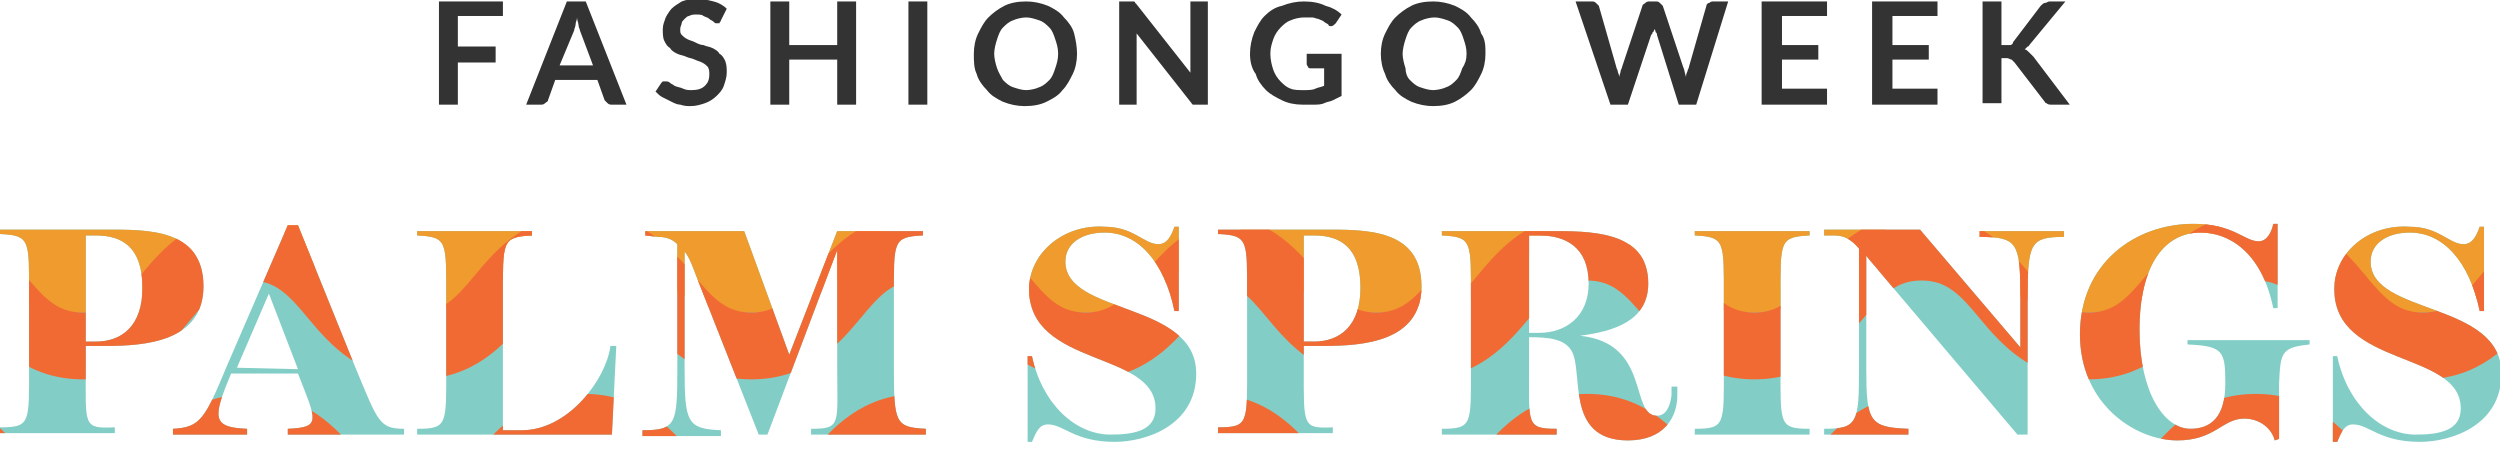 <?xml version="1.0" encoding="utf-8"?>
<!-- Generator: Adobe Illustrator 24.2.3, SVG Export Plug-In . SVG Version: 6.00 Build 0)  -->
<svg version="1.1" id="Layer_1" xmlns="http://www.w3.org/2000/svg" xmlns:xlink="http://www.w3.org/1999/xlink" x="0px" y="0px"
	 viewBox="0 0 172 31" style="enable-background:new 0 0 172 31;" xml:space="preserve">
<style type="text/css">
	.st0{clip-path:url(#SVGID_2_);}
	.st1{fill:#82CEC7;}
	.st2{fill:#EF9B2E;}
	.st3{fill:#F26A33;}
	.st4{clip-path:url(#SVGID_4_);}
	.st5{clip-path:url(#SVGID_6_);}
	.st6{clip-path:url(#SVGID_8_);}
	.st7{clip-path:url(#SVGID_10_);}
	.st8{clip-path:url(#SVGID_12_);}
	.st9{clip-path:url(#SVGID_14_);}
	.st10{clip-path:url(#SVGID_16_);}
	.st11{clip-path:url(#SVGID_18_);}
	.st12{clip-path:url(#SVGID_20_);}
	.st13{clip-path:url(#SVGID_22_);}
	.st14{fill:#333333;}
</style>
<g>
	<defs>
		<path id="SVGID_1_" d="M5.9,25.4v-1.6h1.4c2.7,0,6.7-0.3,6.7-4.1c0-4-3.9-3.9-6.7-3.9H0v0.3c2.1,0.1,2,0.4,2,4.3v4.8
			c0,3.9,0.1,4.2-2,4.2v0.4h7.9v-0.4C5.7,29.5,5.9,29.3,5.9,25.4z M5.9,16.2h0.7c1.8,0,3.2,0.8,3.2,3.6c0,2.6-1.4,3.7-3.2,3.7H5.9
			V16.2z"/>
	</defs>
	<clipPath id="SVGID_2_">
		<use xlink:href="#SVGID_1_"  style="overflow:visible;"/>
	</clipPath>
	<g class="st0">
		<path class="st1" d="M86.2,12.3h-92v92h92V12.3z"/>
		<path class="st2" d="M78.1,13.2c-1.5,1.7-2.1,2.3-3.4,2.3c-1.3,0-2-0.6-3.4-2.3c-0.2-0.3-0.5-0.6-0.8-0.9H55.8
			c-0.3,0.3-0.5,0.6-0.8,0.9c-1.5,1.7-2.1,2.3-3.4,2.3c-1.3,0-2-0.6-3.4-2.3c-0.2-0.3-0.5-0.6-0.8-0.9H32.8
			c-0.3,0.3-0.5,0.6-0.8,0.9c-1.5,1.7-2.1,2.3-3.4,2.3c-1.3,0-2-0.6-3.4-2.3c-0.2-0.3-0.5-0.6-0.8-0.9H9.8c-0.3,0.3-0.5,0.6-0.8,0.9
			c-1.5,1.7-2.1,2.3-3.4,2.3c-1.3,0-2-0.6-3.4-2.3c-0.2-0.3-0.5-0.6-0.8-0.9h-7.3v2.5c1.3,0,2,0.6,3.4,2.3c1.6,1.9,3.8,4.4,8.1,4.4
			c4.3,0,6.5-2.6,8.1-4.4c1.5-1.7,2.1-2.3,3.4-2.3c1.3,0,2,0.6,3.4,2.3c1.6,1.9,3.8,4.4,8.1,4.4s6.5-2.6,8.1-4.4
			c1.5-1.7,2.1-2.3,3.4-2.3c1.3,0,2,0.6,3.4,2.3c1.6,1.9,3.8,4.4,8.1,4.4s6.5-2.6,8.1-4.4c1.5-1.7,2.1-2.3,3.4-2.3
			c1.3,0,2,0.6,3.4,2.3c1.6,1.9,3.8,4.4,8.1,4.4c4.3,0,6.5-2.6,8.1-4.4c1.5-1.7,2.1-2.3,3.4-2.3v-2.5h-7.3
			C78.6,12.6,78.3,12.9,78.1,13.2z"/>
		<path class="st3" d="M74.7,26.1c-3.9,0-6-2.4-7.5-4.2c-1.4-1.7-2.3-2.6-4-2.6c-1.7,0-2.6,0.9-4,2.6c-1.5,1.8-3.6,4.2-7.5,4.2
			s-6-2.4-7.5-4.2c-1.4-1.7-2.3-2.6-4-2.6c-1.7,0-2.6,0.9-4,2.6c-1.5,1.8-3.6,4.2-7.5,4.2s-6-2.4-7.5-4.2c-1.4-1.7-2.3-2.6-4-2.6
			c-1.7,0-2.6,0.9-4,2.6c-1.5,1.8-3.6,4.2-7.5,4.2c-3.9,0-6-2.4-7.5-4.2c-1.4-1.7-2.3-2.6-4-2.6v-4.6c3.9,0,6,2.4,7.5,4.2
			c1.4,1.7,2.3,2.6,4,2.6s2.6-0.9,4-2.6c1.5-1.8,3.6-4.2,7.5-4.2s6,2.4,7.5,4.2c1.4,1.7,2.3,2.6,4,2.6c1.7,0,2.6-0.9,4-2.6
			c1.5-1.8,3.6-4.2,7.5-4.2s6,2.4,7.5,4.2c1.4,1.7,2.3,2.6,4,2.6c1.7,0,2.6-0.9,4-2.6c1.5-1.8,3.6-4.2,7.5-4.2s6,2.4,7.5,4.2
			c1.4,1.7,2.3,2.6,4,2.6c1.7,0,2.6-0.9,4-2.6c1.5-1.8,3.6-4.2,7.5-4.2v4.6c-1.7,0-2.6,0.9-4,2.6C80.7,23.7,78.6,26.1,74.7,26.1z"/>
		<path class="st3" d="M74.7,38.5c-3.9,0-6-2.4-7.5-4.2c-1.4-1.7-2.3-2.6-4-2.6c-1.7,0-2.6,0.9-4,2.6c-1.5,1.8-3.6,4.2-7.5,4.2
			s-6-2.4-7.5-4.2c-1.4-1.7-2.3-2.6-4-2.6c-1.7,0-2.6,0.9-4,2.6c-1.5,1.8-3.6,4.2-7.5,4.2s-6-2.4-7.5-4.2c-1.4-1.7-2.3-2.6-4-2.6
			c-1.7,0-2.6,0.9-4,2.6c-1.5,1.8-3.6,4.2-7.5,4.2c-3.9,0-6-2.4-7.5-4.2c-1.4-1.7-2.3-2.6-4-2.6v-4.6c3.9,0,6,2.4,7.5,4.2
			c1.4,1.7,2.3,2.6,4,2.6s2.6-0.9,4-2.6c1.5-1.8,3.6-4.2,7.5-4.2s6,2.4,7.5,4.2c1.4,1.7,2.3,2.6,4,2.6c1.7,0,2.6-0.9,4-2.6
			c1.5-1.8,3.6-4.2,7.5-4.2s6,2.4,7.5,4.2c1.4,1.7,2.3,2.6,4,2.6c1.7,0,2.6-0.9,4-2.6c1.5-1.8,3.6-4.2,7.5-4.2s6,2.4,7.5,4.2
			c1.4,1.7,2.3,2.6,4,2.6c1.7,0,2.6-0.9,4-2.6c1.5-1.8,3.6-4.2,7.5-4.2v4.6c-1.7,0-2.6,0.9-4,2.6C80.7,36.1,78.6,38.5,74.7,38.5z"/>
	</g>
</g>
<g>
	<defs>
		<path id="SVGID_3_" d="M24.5,25.4l-4-9.9h-0.7l-4.2,9.7c-1.5,3.6-1.8,4.2-3.7,4.3v0.4h5.1v-0.4c-2.4-0.1-2.4-0.7-1.1-3.8h4.6
			c1.3,3.3,1.6,3.7-0.7,3.8v0.4h8v-0.4C26.1,29.5,26,29,24.5,25.4z M16.3,25.3l2.2-5.1l2,5.2L16.3,25.3L16.3,25.3z"/>
	</defs>
	<clipPath id="SVGID_4_">
		<use xlink:href="#SVGID_3_"  style="overflow:visible;"/>
	</clipPath>
	<g class="st4">
		<path class="st1" d="M86.2,12.3h-92v92h92V12.3z"/>
		<path class="st2" d="M78.1,13.2c-1.5,1.7-2.1,2.3-3.4,2.3c-1.3,0-2-0.6-3.4-2.3c-0.2-0.3-0.5-0.6-0.8-0.9H55.8
			c-0.3,0.3-0.5,0.6-0.8,0.9c-1.5,1.7-2.1,2.3-3.4,2.3c-1.3,0-2-0.6-3.4-2.3c-0.2-0.3-0.5-0.6-0.8-0.9H32.8
			c-0.3,0.3-0.5,0.6-0.8,0.9c-1.5,1.7-2.1,2.3-3.4,2.3c-1.3,0-2-0.6-3.4-2.3c-0.2-0.3-0.5-0.6-0.8-0.9H9.8c-0.3,0.3-0.5,0.6-0.8,0.9
			c-1.5,1.7-2.1,2.3-3.4,2.3c-1.3,0-2-0.6-3.4-2.3c-0.2-0.3-0.5-0.6-0.8-0.9h-7.3v2.5c1.3,0,2,0.6,3.4,2.3c1.6,1.9,3.8,4.4,8.1,4.4
			c4.3,0,6.5-2.6,8.1-4.4c1.5-1.7,2.1-2.3,3.4-2.3c1.3,0,2,0.6,3.4,2.3c1.6,1.9,3.8,4.4,8.1,4.4s6.5-2.6,8.1-4.4
			c1.5-1.7,2.1-2.3,3.4-2.3c1.3,0,2,0.6,3.4,2.3c1.6,1.9,3.8,4.4,8.1,4.4s6.5-2.6,8.1-4.4c1.5-1.7,2.1-2.3,3.4-2.3
			c1.3,0,2,0.6,3.4,2.3c1.6,1.9,3.8,4.4,8.1,4.4c4.3,0,6.5-2.6,8.1-4.4c1.5-1.7,2.1-2.3,3.4-2.3v-2.5h-7.3
			C78.6,12.6,78.3,12.9,78.1,13.2z"/>
		<path class="st3" d="M74.7,26.1c-3.9,0-6-2.4-7.5-4.2c-1.4-1.7-2.3-2.6-4-2.6c-1.7,0-2.6,0.9-4,2.6c-1.5,1.8-3.6,4.2-7.5,4.2
			s-6-2.4-7.5-4.2c-1.4-1.7-2.3-2.6-4-2.6c-1.7,0-2.6,0.9-4,2.6c-1.5,1.8-3.6,4.2-7.5,4.2s-6-2.4-7.5-4.2c-1.4-1.7-2.3-2.6-4-2.6
			c-1.7,0-2.6,0.9-4,2.6c-1.5,1.8-3.6,4.2-7.5,4.2c-3.9,0-6-2.4-7.5-4.2c-1.4-1.7-2.3-2.6-4-2.6v-4.6c3.9,0,6,2.4,7.5,4.2
			c1.4,1.7,2.3,2.6,4,2.6s2.6-0.9,4-2.6c1.5-1.8,3.6-4.2,7.5-4.2s6,2.4,7.5,4.2c1.4,1.7,2.3,2.6,4,2.6c1.7,0,2.6-0.9,4-2.6
			c1.5-1.8,3.6-4.2,7.5-4.2s6,2.4,7.5,4.2c1.4,1.7,2.3,2.6,4,2.6c1.7,0,2.6-0.9,4-2.6c1.5-1.8,3.6-4.2,7.5-4.2s6,2.4,7.5,4.2
			c1.4,1.7,2.3,2.6,4,2.6c1.7,0,2.6-0.9,4-2.6c1.5-1.8,3.6-4.2,7.5-4.2v4.6c-1.7,0-2.6,0.9-4,2.6C80.7,23.7,78.6,26.1,74.7,26.1z"/>
		<path class="st3" d="M74.7,38.5c-3.9,0-6-2.4-7.5-4.2c-1.4-1.7-2.3-2.6-4-2.6c-1.7,0-2.6,0.9-4,2.6c-1.5,1.8-3.6,4.2-7.5,4.2
			s-6-2.4-7.5-4.2c-1.4-1.7-2.3-2.6-4-2.6c-1.7,0-2.6,0.9-4,2.6c-1.5,1.8-3.6,4.2-7.5,4.2s-6-2.4-7.5-4.2c-1.4-1.7-2.3-2.6-4-2.6
			c-1.7,0-2.6,0.9-4,2.6c-1.5,1.8-3.6,4.2-7.5,4.2c-3.9,0-6-2.4-7.5-4.2c-1.4-1.7-2.3-2.6-4-2.6v-4.6c3.9,0,6,2.4,7.5,4.2
			c1.4,1.7,2.3,2.6,4,2.6s2.6-0.9,4-2.6c1.5-1.8,3.6-4.2,7.5-4.2s6,2.4,7.5,4.2c1.4,1.7,2.3,2.6,4,2.6c1.7,0,2.6-0.9,4-2.6
			c1.5-1.8,3.6-4.2,7.5-4.2s6,2.4,7.5,4.2c1.4,1.7,2.3,2.6,4,2.6c1.7,0,2.6-0.9,4-2.6c1.5-1.8,3.6-4.2,7.5-4.2s6,2.4,7.5,4.2
			c1.4,1.7,2.3,2.6,4,2.6c1.7,0,2.6-0.9,4-2.6c1.5-1.8,3.6-4.2,7.5-4.2v4.6c-1.7,0-2.6,0.9-4,2.6C80.7,36.1,78.6,38.5,74.7,38.5z"/>
	</g>
</g>
<g>
	<defs>
		<path id="SVGID_5_" d="M35.9,29.6h-1.3v-9.1c0-3.9-0.1-4.2,2-4.3v-0.3h-7.9v0.3c2.1,0.1,2,0.4,2,4.3v4.8c0,3.9,0.1,4.2-2,4.2v0.4
			h13.4l0.3-6.1l-0.4,0C41.7,26.1,39.1,29.6,35.9,29.6z"/>
	</defs>
	<clipPath id="SVGID_6_">
		<use xlink:href="#SVGID_5_"  style="overflow:visible;"/>
	</clipPath>
	<g class="st5">
		<path class="st1" d="M86.2,12.3h-92v92h92V12.3z"/>
		<path class="st2" d="M78.1,13.2c-1.5,1.7-2.1,2.3-3.4,2.3c-1.3,0-2-0.6-3.4-2.3c-0.2-0.3-0.5-0.6-0.8-0.9H55.8
			c-0.3,0.3-0.5,0.6-0.8,0.9c-1.5,1.7-2.1,2.3-3.4,2.3c-1.3,0-2-0.6-3.4-2.3c-0.2-0.3-0.5-0.6-0.8-0.9H32.8
			c-0.3,0.3-0.5,0.6-0.8,0.9c-1.5,1.7-2.1,2.3-3.4,2.3c-1.3,0-2-0.6-3.4-2.3c-0.2-0.3-0.5-0.6-0.8-0.9H9.8c-0.3,0.3-0.5,0.6-0.8,0.9
			c-1.5,1.7-2.1,2.3-3.4,2.3c-1.3,0-2-0.6-3.4-2.3c-0.2-0.3-0.5-0.6-0.8-0.9h-7.3v2.5c1.3,0,2,0.6,3.4,2.3c1.6,1.9,3.8,4.4,8.1,4.4
			c4.3,0,6.5-2.6,8.1-4.4c1.5-1.7,2.1-2.3,3.4-2.3c1.3,0,2,0.6,3.4,2.3c1.6,1.9,3.8,4.4,8.1,4.4s6.5-2.6,8.1-4.4
			c1.5-1.7,2.1-2.3,3.4-2.3c1.3,0,2,0.6,3.4,2.3c1.6,1.9,3.8,4.4,8.1,4.4s6.5-2.6,8.1-4.4c1.5-1.7,2.1-2.3,3.4-2.3
			c1.3,0,2,0.6,3.4,2.3c1.6,1.9,3.8,4.4,8.1,4.4c4.3,0,6.5-2.6,8.1-4.4c1.5-1.7,2.1-2.3,3.4-2.3v-2.5h-7.3
			C78.6,12.6,78.3,12.9,78.1,13.2z"/>
		<path class="st3" d="M74.7,26.1c-3.9,0-6-2.4-7.5-4.2c-1.4-1.7-2.3-2.6-4-2.6c-1.7,0-2.6,0.9-4,2.6c-1.5,1.8-3.6,4.2-7.5,4.2
			s-6-2.4-7.5-4.2c-1.4-1.7-2.3-2.6-4-2.6c-1.7,0-2.6,0.9-4,2.6c-1.5,1.8-3.6,4.2-7.5,4.2s-6-2.4-7.5-4.2c-1.4-1.7-2.3-2.6-4-2.6
			c-1.7,0-2.6,0.9-4,2.6c-1.5,1.8-3.6,4.2-7.5,4.2c-3.9,0-6-2.4-7.5-4.2c-1.4-1.7-2.3-2.6-4-2.6v-4.6c3.9,0,6,2.4,7.5,4.2
			c1.4,1.7,2.3,2.6,4,2.6s2.6-0.9,4-2.6c1.5-1.8,3.6-4.2,7.5-4.2s6,2.4,7.5,4.2c1.4,1.7,2.3,2.6,4,2.6c1.7,0,2.6-0.9,4-2.6
			c1.5-1.8,3.6-4.2,7.5-4.2s6,2.4,7.5,4.2c1.4,1.7,2.3,2.6,4,2.6c1.7,0,2.6-0.9,4-2.6c1.5-1.8,3.6-4.2,7.5-4.2s6,2.4,7.5,4.2
			c1.4,1.7,2.3,2.6,4,2.6c1.7,0,2.6-0.9,4-2.6c1.5-1.8,3.6-4.2,7.5-4.2v4.6c-1.7,0-2.6,0.9-4,2.6C80.7,23.7,78.6,26.1,74.7,26.1z"/>
		<path class="st3" d="M74.7,38.5c-3.9,0-6-2.4-7.5-4.2c-1.4-1.7-2.3-2.6-4-2.6c-1.7,0-2.6,0.9-4,2.6c-1.5,1.8-3.6,4.2-7.5,4.2
			s-6-2.4-7.5-4.2c-1.4-1.7-2.3-2.6-4-2.6c-1.7,0-2.6,0.9-4,2.6c-1.5,1.8-3.6,4.2-7.5,4.2s-6-2.4-7.5-4.2c-1.4-1.7-2.3-2.6-4-2.6
			c-1.7,0-2.6,0.9-4,2.6c-1.5,1.8-3.6,4.2-7.5,4.2c-3.9,0-6-2.4-7.5-4.2c-1.4-1.7-2.3-2.6-4-2.6v-4.6c3.9,0,6,2.4,7.5,4.2
			c1.4,1.7,2.3,2.6,4,2.6s2.6-0.9,4-2.6c1.5-1.8,3.6-4.2,7.5-4.2s6,2.4,7.5,4.2c1.4,1.7,2.3,2.6,4,2.6c1.7,0,2.6-0.9,4-2.6
			c1.5-1.8,3.6-4.2,7.5-4.2s6,2.4,7.5,4.2c1.4,1.7,2.3,2.6,4,2.6c1.7,0,2.6-0.9,4-2.6c1.5-1.8,3.6-4.2,7.5-4.2s6,2.4,7.5,4.2
			c1.4,1.7,2.3,2.6,4,2.6c1.7,0,2.6-0.9,4-2.6c1.5-1.8,3.6-4.2,7.5-4.2v4.6c-1.7,0-2.6,0.9-4,2.6C80.7,36.1,78.6,38.5,74.7,38.5z"/>
	</g>
</g>
<g>
	<defs>
		<path id="SVGID_7_" d="M63.5,16.2v-0.3h-5.9l-3.3,8.5l-3.1-8.5h-6.8v0.3l0.9,0.1c0.6,0,1,0.2,1.3,0.5v8.6c0,3.8-0.1,4.2-2.4,4.2
			v0.4h5.4v-0.4c-2.3-0.1-2.5-0.5-2.5-4.2v-8.1c0.4,0.5,0.6,1.2,1,2.2l4.1,10.4h0.6l4.8-12.7v8.1c0,3.9,0.3,4.2-1.8,4.2v0.4h7.9
			v-0.4c-2.1-0.1-2.2-0.4-2.2-4.2v-4.8C61.5,16.6,61.4,16.3,63.5,16.2z"/>
	</defs>
	<clipPath id="SVGID_8_">
		<use xlink:href="#SVGID_7_"  style="overflow:visible;"/>
	</clipPath>
	<g class="st6">
		<path class="st1" d="M86.2,12.3h-92v92h92V12.3z"/>
		<path class="st2" d="M78.1,13.2c-1.5,1.7-2.1,2.3-3.4,2.3c-1.3,0-2-0.6-3.4-2.3c-0.2-0.3-0.5-0.6-0.8-0.9H55.8
			c-0.3,0.3-0.5,0.6-0.8,0.9c-1.5,1.7-2.1,2.3-3.4,2.3c-1.3,0-2-0.6-3.4-2.3c-0.2-0.3-0.5-0.6-0.8-0.9H32.8
			c-0.3,0.3-0.5,0.6-0.8,0.9c-1.5,1.7-2.1,2.3-3.4,2.3c-1.3,0-2-0.6-3.4-2.3c-0.2-0.3-0.5-0.6-0.8-0.9H9.8c-0.3,0.3-0.5,0.6-0.8,0.9
			c-1.5,1.7-2.1,2.3-3.4,2.3c-1.3,0-2-0.6-3.4-2.3c-0.2-0.3-0.5-0.6-0.8-0.9h-7.3v2.5c1.3,0,2,0.6,3.4,2.3c1.6,1.9,3.8,4.4,8.1,4.4
			c4.3,0,6.5-2.6,8.1-4.4c1.5-1.7,2.1-2.3,3.4-2.3c1.3,0,2,0.6,3.4,2.3c1.6,1.9,3.8,4.4,8.1,4.4s6.5-2.6,8.1-4.4
			c1.5-1.7,2.1-2.3,3.4-2.3c1.3,0,2,0.6,3.4,2.3c1.6,1.9,3.8,4.4,8.1,4.4s6.5-2.6,8.1-4.4c1.5-1.7,2.1-2.3,3.4-2.3
			c1.3,0,2,0.6,3.4,2.3c1.6,1.9,3.8,4.4,8.1,4.4c4.3,0,6.5-2.6,8.1-4.4c1.5-1.7,2.1-2.3,3.4-2.3v-2.5h-7.3
			C78.6,12.6,78.3,12.9,78.1,13.2z"/>
		<path class="st3" d="M74.7,26.1c-3.9,0-6-2.4-7.5-4.2c-1.4-1.7-2.3-2.6-4-2.6c-1.7,0-2.6,0.9-4,2.6c-1.5,1.8-3.6,4.2-7.5,4.2
			s-6-2.4-7.5-4.2c-1.4-1.7-2.3-2.6-4-2.6c-1.7,0-2.6,0.9-4,2.6c-1.5,1.8-3.6,4.2-7.5,4.2s-6-2.4-7.5-4.2c-1.4-1.7-2.3-2.6-4-2.6
			c-1.7,0-2.6,0.9-4,2.6c-1.5,1.8-3.6,4.2-7.5,4.2c-3.9,0-6-2.4-7.5-4.2c-1.4-1.7-2.3-2.6-4-2.6v-4.6c3.9,0,6,2.4,7.5,4.2
			c1.4,1.7,2.3,2.6,4,2.6s2.6-0.9,4-2.6c1.5-1.8,3.6-4.2,7.5-4.2s6,2.4,7.5,4.2c1.4,1.7,2.3,2.6,4,2.6c1.7,0,2.6-0.9,4-2.6
			c1.5-1.8,3.6-4.2,7.5-4.2s6,2.4,7.5,4.2c1.4,1.7,2.3,2.6,4,2.6c1.7,0,2.6-0.9,4-2.6c1.5-1.8,3.6-4.2,7.5-4.2s6,2.4,7.5,4.2
			c1.4,1.7,2.3,2.6,4,2.6c1.7,0,2.6-0.9,4-2.6c1.5-1.8,3.6-4.2,7.5-4.2v4.6c-1.7,0-2.6,0.9-4,2.6C80.7,23.7,78.6,26.1,74.7,26.1z"/>
		<path class="st3" d="M74.7,38.5c-3.9,0-6-2.4-7.5-4.2c-1.4-1.7-2.3-2.6-4-2.6c-1.7,0-2.6,0.9-4,2.6c-1.5,1.8-3.6,4.2-7.5,4.2
			s-6-2.4-7.5-4.2c-1.4-1.7-2.3-2.6-4-2.6c-1.7,0-2.6,0.9-4,2.6c-1.5,1.8-3.6,4.2-7.5,4.2s-6-2.4-7.5-4.2c-1.4-1.7-2.3-2.6-4-2.6
			c-1.7,0-2.6,0.9-4,2.6c-1.5,1.8-3.6,4.2-7.5,4.2c-3.9,0-6-2.4-7.5-4.2c-1.4-1.7-2.3-2.6-4-2.6v-4.6c3.9,0,6,2.4,7.5,4.2
			c1.4,1.7,2.3,2.6,4,2.6s2.6-0.9,4-2.6c1.5-1.8,3.6-4.2,7.5-4.2s6,2.4,7.5,4.2c1.4,1.7,2.3,2.6,4,2.6c1.7,0,2.6-0.9,4-2.6
			c1.5-1.8,3.6-4.2,7.5-4.2s6,2.4,7.5,4.2c1.4,1.7,2.3,2.6,4,2.6c1.7,0,2.6-0.9,4-2.6c1.5-1.8,3.6-4.2,7.5-4.2s6,2.4,7.5,4.2
			c1.4,1.7,2.3,2.6,4,2.6c1.7,0,2.6-0.9,4-2.6c1.5-1.8,3.6-4.2,7.5-4.2v4.6c-1.7,0-2.6,0.9-4,2.6C80.7,36.1,78.6,38.5,74.7,38.5z"/>
	</g>
</g>
<g>
	<defs>
		<path id="SVGID_9_" d="M70.8,19.9c0,5.4,8.7,4.2,8.7,8.2c0,1.5-1.4,1.8-3.1,1.8c-2.4,0-4.7-2.1-5.4-5.4h-0.3v5.9H71
			c0.3-0.7,0.5-1.2,1.1-1.2c1.1,0,1.8,1.2,4.6,1.2c2.1,0,5.6-1.1,5.6-4.7c0-5-9-4-9-7.7c0-1.3,1.2-2,2.7-2c2.3,0,4.1,2,4.8,5.4h0.3
			v-5.8h-0.3c-0.2,0.6-0.5,1.2-1.1,1.2c-1,0-1.7-1.2-3.7-1.2C73.2,15.4,70.8,17.4,70.8,19.9z"/>
	</defs>
	<clipPath id="SVGID_10_">
		<use xlink:href="#SVGID_9_"  style="overflow:visible;"/>
	</clipPath>
	<g class="st7">
		<path class="st1" d="M86.2,12.3h-92v92h92V12.3z"/>
		<path class="st2" d="M78.1,13.2c-1.5,1.7-2.1,2.3-3.4,2.3c-1.3,0-2-0.6-3.4-2.3c-0.2-0.3-0.5-0.6-0.8-0.9H55.8
			c-0.3,0.3-0.5,0.6-0.8,0.9c-1.5,1.7-2.1,2.3-3.4,2.3c-1.3,0-2-0.6-3.4-2.3c-0.2-0.3-0.5-0.6-0.8-0.9H32.8
			c-0.3,0.3-0.5,0.6-0.8,0.9c-1.5,1.7-2.1,2.3-3.4,2.3c-1.3,0-2-0.6-3.4-2.3c-0.2-0.3-0.5-0.6-0.8-0.9H9.8c-0.3,0.3-0.5,0.6-0.8,0.9
			c-1.5,1.7-2.1,2.3-3.4,2.3c-1.3,0-2-0.6-3.4-2.3c-0.2-0.3-0.5-0.6-0.8-0.9h-7.3v2.5c1.3,0,2,0.6,3.4,2.3c1.6,1.9,3.8,4.4,8.1,4.4
			c4.3,0,6.5-2.6,8.1-4.4c1.5-1.7,2.1-2.3,3.4-2.3c1.3,0,2,0.6,3.4,2.3c1.6,1.9,3.8,4.4,8.1,4.4s6.5-2.6,8.1-4.4
			c1.5-1.7,2.1-2.3,3.4-2.3c1.3,0,2,0.6,3.4,2.3c1.6,1.9,3.8,4.4,8.1,4.4s6.5-2.6,8.1-4.4c1.5-1.7,2.1-2.3,3.4-2.3
			c1.3,0,2,0.6,3.4,2.3c1.6,1.9,3.8,4.4,8.1,4.4c4.3,0,6.5-2.6,8.1-4.4c1.5-1.7,2.1-2.3,3.4-2.3v-2.5h-7.3
			C78.6,12.6,78.3,12.9,78.1,13.2z"/>
		<path class="st3" d="M74.7,26.1c-3.9,0-6-2.4-7.5-4.2c-1.4-1.7-2.3-2.6-4-2.6c-1.7,0-2.6,0.9-4,2.6c-1.5,1.8-3.6,4.2-7.5,4.2
			s-6-2.4-7.5-4.2c-1.4-1.7-2.3-2.6-4-2.6c-1.7,0-2.6,0.9-4,2.6c-1.5,1.8-3.6,4.2-7.5,4.2s-6-2.4-7.5-4.2c-1.4-1.7-2.3-2.6-4-2.6
			c-1.7,0-2.6,0.9-4,2.6c-1.5,1.8-3.6,4.2-7.5,4.2c-3.9,0-6-2.4-7.5-4.2c-1.4-1.7-2.3-2.6-4-2.6v-4.6c3.9,0,6,2.4,7.5,4.2
			c1.4,1.7,2.3,2.6,4,2.6s2.6-0.9,4-2.6c1.5-1.8,3.6-4.2,7.5-4.2s6,2.4,7.5,4.2c1.4,1.7,2.3,2.6,4,2.6c1.7,0,2.6-0.9,4-2.6
			c1.5-1.8,3.6-4.2,7.5-4.2s6,2.4,7.5,4.2c1.4,1.7,2.3,2.6,4,2.6c1.7,0,2.6-0.9,4-2.6c1.5-1.8,3.6-4.2,7.5-4.2s6,2.4,7.5,4.2
			c1.4,1.7,2.3,2.6,4,2.6c1.7,0,2.6-0.9,4-2.6c1.5-1.8,3.6-4.2,7.5-4.2v4.6c-1.7,0-2.6,0.9-4,2.6C80.7,23.7,78.6,26.1,74.7,26.1z"/>
		<path class="st3" d="M74.7,38.5c-3.9,0-6-2.4-7.5-4.2c-1.4-1.7-2.3-2.6-4-2.6c-1.7,0-2.6,0.9-4,2.6c-1.5,1.8-3.6,4.2-7.5,4.2
			s-6-2.4-7.5-4.2c-1.4-1.7-2.3-2.6-4-2.6c-1.7,0-2.6,0.9-4,2.6c-1.5,1.8-3.6,4.2-7.5,4.2s-6-2.4-7.5-4.2c-1.4-1.7-2.3-2.6-4-2.6
			c-1.7,0-2.6,0.9-4,2.6c-1.5,1.8-3.6,4.2-7.5,4.2c-3.9,0-6-2.4-7.5-4.2c-1.4-1.7-2.3-2.6-4-2.6v-4.6c3.9,0,6,2.4,7.5,4.2
			c1.4,1.7,2.3,2.6,4,2.6s2.6-0.9,4-2.6c1.5-1.8,3.6-4.2,7.5-4.2s6,2.4,7.5,4.2c1.4,1.7,2.3,2.6,4,2.6c1.7,0,2.6-0.9,4-2.6
			c1.5-1.8,3.6-4.2,7.5-4.2s6,2.4,7.5,4.2c1.4,1.7,2.3,2.6,4,2.6c1.7,0,2.6-0.9,4-2.6c1.5-1.8,3.6-4.2,7.5-4.2s6,2.4,7.5,4.2
			c1.4,1.7,2.3,2.6,4,2.6c1.7,0,2.6-0.9,4-2.6c1.5-1.8,3.6-4.2,7.5-4.2v4.6c-1.7,0-2.6,0.9-4,2.6C80.7,36.1,78.6,38.5,74.7,38.5z"/>
	</g>
</g>
<g>
	<defs>
		<path id="SVGID_11_" d="M89.7,25.4v-1.6h1.4c2.7,0,6.7-0.3,6.7-4.1c0-4-3.9-3.9-6.7-3.9h-7.3v0.3c2.1,0.1,2,0.4,2,4.3v4.8
			c0,3.9,0.1,4.2-2,4.2v0.4h7.9v-0.4C89.6,29.5,89.7,29.3,89.7,25.4z M89.7,16.2h0.7c1.8,0,3.2,0.8,3.2,3.6c0,2.6-1.4,3.7-3.2,3.7
			h-0.7V16.2z"/>
	</defs>
	<clipPath id="SVGID_12_">
		<use xlink:href="#SVGID_11_"  style="overflow:visible;"/>
	</clipPath>
	<g class="st8">
		<path class="st1" d="M175.2,12.3h-92v92h92V12.3z"/>
		<path class="st2" d="M167.1,13.2c-1.5,1.7-2.1,2.3-3.4,2.3c-1.3,0-2-0.6-3.4-2.3c-0.2-0.3-0.5-0.6-0.8-0.9h-14.7
			c-0.3,0.3-0.5,0.6-0.8,0.9c-1.5,1.7-2.1,2.3-3.4,2.3c-1.3,0-2-0.6-3.4-2.3c-0.2-0.3-0.5-0.6-0.8-0.9h-14.7
			c-0.3,0.3-0.5,0.6-0.8,0.9c-1.5,1.7-2.1,2.3-3.4,2.3c-1.3,0-2-0.6-3.4-2.3c-0.2-0.3-0.5-0.6-0.8-0.9H98.8
			c-0.3,0.3-0.5,0.6-0.8,0.9c-1.5,1.7-2.1,2.3-3.4,2.3c-1.3,0-2-0.6-3.4-2.3c-0.2-0.3-0.5-0.6-0.8-0.9h-7.3v2.5c1.3,0,2,0.6,3.4,2.3
			c1.6,1.9,3.8,4.4,8.1,4.4c4.3,0,6.5-2.6,8.1-4.4c1.5-1.7,2.1-2.3,3.4-2.3c1.3,0,2,0.6,3.4,2.3c1.6,1.9,3.8,4.4,8.1,4.4
			s6.5-2.6,8.1-4.4c1.5-1.7,2.1-2.3,3.4-2.3c1.3,0,2,0.6,3.4,2.3c1.6,1.9,3.8,4.4,8.1,4.4c4.3,0,6.5-2.6,8.1-4.4
			c1.5-1.7,2.1-2.3,3.4-2.3c1.3,0,2,0.6,3.4,2.3c1.6,1.9,3.8,4.4,8.1,4.4c4.3,0,6.5-2.6,8.1-4.4c1.5-1.7,2.1-2.3,3.4-2.3v-2.5h-7.3
			C167.6,12.6,167.3,12.9,167.1,13.2z"/>
		<path class="st3" d="M163.7,26.1c-3.9,0-6-2.4-7.5-4.2c-1.4-1.7-2.3-2.6-4-2.6c-1.7,0-2.6,0.9-4,2.6c-1.5,1.8-3.6,4.2-7.5,4.2
			s-6-2.4-7.5-4.2c-1.4-1.7-2.3-2.6-4-2.6c-1.7,0-2.6,0.9-4,2.6c-1.5,1.8-3.6,4.2-7.5,4.2s-6-2.4-7.5-4.2c-1.4-1.7-2.3-2.6-4-2.6
			c-1.7,0-2.6,0.9-4,2.6c-1.5,1.8-3.6,4.2-7.5,4.2c-3.9,0-6-2.4-7.5-4.2c-1.4-1.7-2.3-2.6-4-2.6v-4.6c3.9,0,6,2.4,7.5,4.2
			c1.4,1.7,2.3,2.6,4,2.6s2.6-0.9,4-2.6c1.5-1.8,3.6-4.2,7.5-4.2s6,2.4,7.5,4.2c1.4,1.7,2.3,2.6,4,2.6c1.7,0,2.6-0.9,4-2.6
			c1.5-1.8,3.6-4.2,7.5-4.2s6,2.4,7.5,4.2c1.4,1.7,2.3,2.6,4,2.6c1.7,0,2.6-0.9,4-2.6c1.5-1.8,3.6-4.2,7.5-4.2s6,2.4,7.5,4.2
			c1.4,1.7,2.3,2.6,4,2.6c1.7,0,2.6-0.9,4-2.6c1.5-1.8,3.6-4.2,7.5-4.2v4.6c-1.7,0-2.6,0.9-4,2.6C169.7,23.7,167.6,26.1,163.7,26.1z
			"/>
		<path class="st3" d="M163.7,38.5c-3.9,0-6-2.4-7.5-4.2c-1.4-1.7-2.3-2.6-4-2.6c-1.7,0-2.6,0.9-4,2.6c-1.5,1.8-3.6,4.2-7.5,4.2
			s-6-2.4-7.5-4.2c-1.4-1.7-2.3-2.6-4-2.6c-1.7,0-2.6,0.9-4,2.6c-1.5,1.8-3.6,4.2-7.5,4.2s-6-2.4-7.5-4.2c-1.4-1.7-2.3-2.6-4-2.6
			c-1.7,0-2.6,0.9-4,2.6c-1.5,1.8-3.6,4.2-7.5,4.2c-3.9,0-6-2.4-7.5-4.2c-1.4-1.7-2.3-2.6-4-2.6v-4.6c3.9,0,6,2.4,7.5,4.2
			c1.4,1.7,2.3,2.6,4,2.6s2.6-0.9,4-2.6c1.5-1.8,3.6-4.2,7.5-4.2s6,2.4,7.5,4.2c1.4,1.7,2.3,2.6,4,2.6c1.7,0,2.6-0.9,4-2.6
			c1.5-1.8,3.6-4.2,7.5-4.2s6,2.4,7.5,4.2c1.4,1.7,2.3,2.6,4,2.6c1.7,0,2.6-0.9,4-2.6c1.5-1.8,3.6-4.2,7.5-4.2s6,2.4,7.5,4.2
			c1.4,1.7,2.3,2.6,4,2.6c1.7,0,2.6-0.9,4-2.6c1.5-1.8,3.6-4.2,7.5-4.2v4.6c-1.7,0-2.6,0.9-4,2.6C169.7,36.1,167.6,38.5,163.7,38.5z
			"/>
	</g>
</g>
<g>
	<defs>
		<path id="SVGID_13_" d="M105.2,25.3v-2.1c1.3,0,2.4,0.1,2.9,0.9c0.9,1.4-0.5,6.2,3.9,6.2c2.5,0,3.4-1.6,3.4-3.1l0-0.6h-0.4l0,0.6
			c-0.1,0.8-0.4,1.4-1,1.4c-1.9,0-0.4-5-5.3-5.5c2.3-0.3,4.7-1,4.7-3.6c0-3.7-4.1-3.6-6.9-3.6h-7.3v0.3c2.1,0.1,2,0.4,2,4.3v4.8
			c0,3.9,0.1,4.2-2,4.2v0.4h7.9v-0.4C105,29.5,105.2,29.2,105.2,25.3z M105.2,16.2h0.7c1.8,0,3.4,0.8,3.4,3.3c0,2.3-1.6,3.4-3.4,3.4
			h-0.7V16.2z"/>
	</defs>
	<clipPath id="SVGID_14_">
		<use xlink:href="#SVGID_13_"  style="overflow:visible;"/>
	</clipPath>
	<g class="st9">
		<path class="st1" d="M178.2,12.3h-92v92h92V12.3z"/>
		<path class="st2" d="M170.1,13.2c-1.5,1.7-2.1,2.3-3.4,2.3c-1.3,0-2-0.6-3.4-2.3c-0.2-0.3-0.5-0.6-0.8-0.9h-14.7
			c-0.3,0.3-0.5,0.6-0.8,0.9c-1.5,1.7-2.1,2.3-3.4,2.3c-1.3,0-2-0.6-3.4-2.3c-0.2-0.3-0.5-0.6-0.8-0.9h-14.7
			c-0.3,0.3-0.5,0.6-0.8,0.9c-1.5,1.7-2.1,2.3-3.4,2.3c-1.3,0-2-0.6-3.4-2.3c-0.2-0.3-0.5-0.6-0.8-0.9h-14.7
			c-0.3,0.3-0.5,0.6-0.8,0.9c-1.5,1.7-2.1,2.3-3.4,2.3c-1.3,0-2-0.6-3.4-2.3c-0.2-0.3-0.5-0.6-0.8-0.9h-7.3v2.5c1.3,0,2,0.6,3.4,2.3
			c1.6,1.9,3.8,4.4,8.1,4.4c4.3,0,6.5-2.6,8.1-4.4c1.5-1.7,2.1-2.3,3.4-2.3c1.3,0,2,0.6,3.4,2.3c1.6,1.9,3.8,4.4,8.1,4.4
			s6.5-2.6,8.1-4.4c1.5-1.7,2.1-2.3,3.4-2.3c1.3,0,2,0.6,3.4,2.3c1.6,1.9,3.8,4.4,8.1,4.4c4.3,0,6.5-2.6,8.1-4.4
			c1.5-1.7,2.1-2.3,3.4-2.3c1.3,0,2,0.6,3.4,2.3c1.6,1.9,3.8,4.4,8.1,4.4c4.3,0,6.5-2.6,8.1-4.4c1.5-1.7,2.1-2.3,3.4-2.3v-2.5h-7.3
			C170.6,12.6,170.3,12.9,170.1,13.2z"/>
		<path class="st3" d="M166.7,26.1c-3.9,0-6-2.4-7.5-4.2c-1.4-1.7-2.3-2.6-4-2.6c-1.7,0-2.6,0.9-4,2.6c-1.5,1.8-3.6,4.2-7.5,4.2
			s-6-2.4-7.5-4.2c-1.4-1.7-2.3-2.6-4-2.6c-1.7,0-2.6,0.9-4,2.6c-1.5,1.8-3.6,4.2-7.5,4.2s-6-2.4-7.5-4.2c-1.4-1.7-2.3-2.6-4-2.6
			c-1.7,0-2.6,0.9-4,2.6c-1.5,1.8-3.6,4.2-7.5,4.2c-3.9,0-6-2.4-7.5-4.2c-1.4-1.7-2.3-2.6-4-2.6v-4.6c3.9,0,6,2.4,7.5,4.2
			c1.4,1.7,2.3,2.6,4,2.6s2.6-0.9,4-2.6c1.5-1.8,3.6-4.2,7.5-4.2s6,2.4,7.5,4.2c1.4,1.7,2.3,2.6,4,2.6c1.7,0,2.6-0.9,4-2.6
			c1.5-1.8,3.6-4.2,7.5-4.2s6,2.4,7.5,4.2c1.4,1.7,2.3,2.6,4,2.6c1.7,0,2.6-0.9,4-2.6c1.5-1.8,3.6-4.2,7.5-4.2s6,2.4,7.5,4.2
			c1.4,1.7,2.3,2.6,4,2.6c1.7,0,2.6-0.9,4-2.6c1.5-1.8,3.6-4.2,7.5-4.2v4.6c-1.7,0-2.6,0.9-4,2.6C172.7,23.7,170.6,26.1,166.7,26.1z
			"/>
		<path class="st3" d="M166.7,38.5c-3.9,0-6-2.4-7.5-4.2c-1.4-1.7-2.3-2.6-4-2.6c-1.7,0-2.6,0.9-4,2.6c-1.5,1.8-3.6,4.2-7.5,4.2
			s-6-2.4-7.5-4.2c-1.4-1.7-2.3-2.6-4-2.6c-1.7,0-2.6,0.9-4,2.6c-1.5,1.8-3.6,4.2-7.5,4.2s-6-2.4-7.5-4.2c-1.4-1.7-2.3-2.6-4-2.6
			c-1.7,0-2.6,0.9-4,2.6c-1.5,1.8-3.6,4.2-7.5,4.2c-3.9,0-6-2.4-7.5-4.2c-1.4-1.7-2.3-2.6-4-2.6v-4.6c3.9,0,6,2.4,7.5,4.2
			c1.4,1.7,2.3,2.6,4,2.6s2.6-0.9,4-2.6c1.5-1.8,3.6-4.2,7.5-4.2s6,2.4,7.5,4.2c1.4,1.7,2.3,2.6,4,2.6c1.7,0,2.6-0.9,4-2.6
			c1.5-1.8,3.6-4.2,7.5-4.2s6,2.4,7.5,4.2c1.4,1.7,2.3,2.6,4,2.6c1.7,0,2.6-0.9,4-2.6c1.5-1.8,3.6-4.2,7.5-4.2s6,2.4,7.5,4.2
			c1.4,1.7,2.3,2.6,4,2.6c1.7,0,2.6-0.9,4-2.6c1.5-1.8,3.6-4.2,7.5-4.2v4.6c-1.7,0-2.6,0.9-4,2.6C172.7,36.1,170.6,38.5,166.7,38.5z
			"/>
	</g>
</g>
<g>
	<defs>
		<path id="SVGID_15_" d="M122.5,25.3v-4.8c0-3.9-0.1-4.2,2-4.3v-0.3h-7.9v0.3c2.1,0.1,2,0.4,2,4.3v4.8c0,3.9,0.1,4.2-2,4.2v0.4h7.9
			v-0.4C122.4,29.5,122.5,29.2,122.5,25.3z"/>
	</defs>
	<clipPath id="SVGID_16_">
		<use xlink:href="#SVGID_15_"  style="overflow:visible;"/>
	</clipPath>
	<g class="st10">
		<path class="st1" d="M178.2,12.3h-92v92h92V12.3z"/>
		<path class="st2" d="M170.1,13.2c-1.5,1.7-2.1,2.3-3.4,2.3c-1.3,0-2-0.6-3.4-2.3c-0.2-0.3-0.5-0.6-0.8-0.9h-14.7
			c-0.3,0.3-0.5,0.6-0.8,0.9c-1.5,1.7-2.1,2.3-3.4,2.3c-1.3,0-2-0.6-3.4-2.3c-0.2-0.3-0.5-0.6-0.8-0.9h-14.7
			c-0.3,0.3-0.5,0.6-0.8,0.9c-1.5,1.7-2.1,2.3-3.4,2.3c-1.3,0-2-0.6-3.4-2.3c-0.2-0.3-0.5-0.6-0.8-0.9h-14.7
			c-0.3,0.3-0.5,0.6-0.8,0.9c-1.5,1.7-2.1,2.3-3.4,2.3c-1.3,0-2-0.6-3.4-2.3c-0.2-0.3-0.5-0.6-0.8-0.9h-7.3v2.5c1.3,0,2,0.6,3.4,2.3
			c1.6,1.9,3.8,4.4,8.1,4.4c4.3,0,6.5-2.6,8.1-4.4c1.5-1.7,2.1-2.3,3.4-2.3c1.3,0,2,0.6,3.4,2.3c1.6,1.9,3.8,4.4,8.1,4.4
			s6.5-2.6,8.1-4.4c1.5-1.7,2.1-2.3,3.4-2.3c1.3,0,2,0.6,3.4,2.3c1.6,1.9,3.8,4.4,8.1,4.4c4.3,0,6.5-2.6,8.1-4.4
			c1.5-1.7,2.1-2.3,3.4-2.3c1.3,0,2,0.6,3.4,2.3c1.6,1.9,3.8,4.4,8.1,4.4c4.3,0,6.5-2.6,8.1-4.4c1.5-1.7,2.1-2.3,3.4-2.3v-2.5h-7.3
			C170.6,12.6,170.3,12.9,170.1,13.2z"/>
		<path class="st3" d="M166.7,26.1c-3.9,0-6-2.4-7.5-4.2c-1.4-1.7-2.3-2.6-4-2.6c-1.7,0-2.6,0.9-4,2.6c-1.5,1.8-3.6,4.2-7.5,4.2
			s-6-2.4-7.5-4.2c-1.4-1.7-2.3-2.6-4-2.6c-1.7,0-2.6,0.9-4,2.6c-1.5,1.8-3.6,4.2-7.5,4.2s-6-2.4-7.5-4.2c-1.4-1.7-2.3-2.6-4-2.6
			c-1.7,0-2.6,0.9-4,2.6c-1.5,1.8-3.6,4.2-7.5,4.2c-3.9,0-6-2.4-7.5-4.2c-1.4-1.7-2.3-2.6-4-2.6v-4.6c3.9,0,6,2.4,7.5,4.2
			c1.4,1.7,2.3,2.6,4,2.6s2.6-0.9,4-2.6c1.5-1.8,3.6-4.2,7.5-4.2s6,2.4,7.5,4.2c1.4,1.7,2.3,2.6,4,2.6c1.7,0,2.6-0.9,4-2.6
			c1.5-1.8,3.6-4.2,7.5-4.2s6,2.4,7.5,4.2c1.4,1.7,2.3,2.6,4,2.6c1.7,0,2.6-0.9,4-2.6c1.5-1.8,3.6-4.2,7.5-4.2s6,2.4,7.5,4.2
			c1.4,1.7,2.3,2.6,4,2.6c1.7,0,2.6-0.9,4-2.6c1.5-1.8,3.6-4.2,7.5-4.2v4.6c-1.7,0-2.6,0.9-4,2.6C172.7,23.7,170.6,26.1,166.7,26.1z
			"/>
		<path class="st3" d="M166.7,38.5c-3.9,0-6-2.4-7.5-4.2c-1.4-1.7-2.3-2.6-4-2.6c-1.7,0-2.6,0.9-4,2.6c-1.5,1.8-3.6,4.2-7.5,4.2
			s-6-2.4-7.5-4.2c-1.4-1.7-2.3-2.6-4-2.6c-1.7,0-2.6,0.9-4,2.6c-1.5,1.8-3.6,4.2-7.5,4.2s-6-2.4-7.5-4.2c-1.4-1.7-2.3-2.6-4-2.6
			c-1.7,0-2.6,0.9-4,2.6c-1.5,1.8-3.6,4.2-7.5,4.2c-3.9,0-6-2.4-7.5-4.2c-1.4-1.7-2.3-2.6-4-2.6v-4.6c3.9,0,6,2.4,7.5,4.2
			c1.4,1.7,2.3,2.6,4,2.6s2.6-0.9,4-2.6c1.5-1.8,3.6-4.2,7.5-4.2s6,2.4,7.5,4.2c1.4,1.7,2.3,2.6,4,2.6c1.7,0,2.6-0.9,4-2.6
			c1.5-1.8,3.6-4.2,7.5-4.2s6,2.4,7.5,4.2c1.4,1.7,2.3,2.6,4,2.6c1.7,0,2.6-0.9,4-2.6c1.5-1.8,3.6-4.2,7.5-4.2s6,2.4,7.5,4.2
			c1.4,1.7,2.3,2.6,4,2.6c1.7,0,2.6-0.9,4-2.6c1.5-1.8,3.6-4.2,7.5-4.2v4.6c-1.7,0-2.6,0.9-4,2.6C172.7,36.1,170.6,38.5,166.7,38.5z
			"/>
	</g>
</g>
<g>
	<defs>
		<path id="SVGID_17_" d="M139,20.4v3.5l-6.9-8.1h-6.6v0.4h0.7c0.7,0,1.2,0.3,1.7,0.9v8.2c0,3.8-0.1,4.2-2.4,4.2v0.4h5.8v-0.4
			c-2.7-0.1-2.9-0.5-2.9-4.2v-7.7c0.3,0.4,0.6,0.7,1,1.2l9.4,11.1h0.7v-9.4c0-3.8,0.2-4.2,2.5-4.2v-0.4h-5.8v0.4
			C138.8,16.3,139,16.7,139,20.4z"/>
	</defs>
	<clipPath id="SVGID_18_">
		<use xlink:href="#SVGID_17_"  style="overflow:visible;"/>
	</clipPath>
	<g class="st11">
		<path class="st1" d="M178.2,12.3h-92v92h92V12.3z"/>
		<path class="st2" d="M170.1,13.2c-1.5,1.7-2.1,2.3-3.4,2.3c-1.3,0-2-0.6-3.4-2.3c-0.2-0.3-0.5-0.6-0.8-0.9h-14.7
			c-0.3,0.3-0.5,0.6-0.8,0.9c-1.5,1.7-2.1,2.3-3.4,2.3c-1.3,0-2-0.6-3.4-2.3c-0.2-0.3-0.5-0.6-0.8-0.9h-14.7
			c-0.3,0.3-0.5,0.6-0.8,0.9c-1.5,1.7-2.1,2.3-3.4,2.3c-1.3,0-2-0.6-3.4-2.3c-0.2-0.3-0.5-0.6-0.8-0.9h-14.7
			c-0.3,0.3-0.5,0.6-0.8,0.9c-1.5,1.7-2.1,2.3-3.4,2.3c-1.3,0-2-0.6-3.4-2.3c-0.2-0.3-0.5-0.6-0.8-0.9h-7.3v2.5c1.3,0,2,0.6,3.4,2.3
			c1.6,1.9,3.8,4.4,8.1,4.4c4.3,0,6.5-2.6,8.1-4.4c1.5-1.7,2.1-2.3,3.4-2.3c1.3,0,2,0.6,3.4,2.3c1.6,1.9,3.8,4.4,8.1,4.4
			s6.5-2.6,8.1-4.4c1.5-1.7,2.1-2.3,3.4-2.3c1.3,0,2,0.6,3.4,2.3c1.6,1.9,3.8,4.4,8.1,4.4c4.3,0,6.5-2.6,8.1-4.4
			c1.5-1.7,2.1-2.3,3.4-2.3c1.3,0,2,0.6,3.4,2.3c1.6,1.9,3.8,4.4,8.1,4.4c4.3,0,6.5-2.6,8.1-4.4c1.5-1.7,2.1-2.3,3.4-2.3v-2.5h-7.3
			C170.6,12.6,170.3,12.9,170.1,13.2z"/>
		<path class="st3" d="M166.7,26.1c-3.9,0-6-2.4-7.5-4.2c-1.4-1.7-2.3-2.6-4-2.6c-1.7,0-2.6,0.9-4,2.6c-1.5,1.8-3.6,4.2-7.5,4.2
			s-6-2.4-7.5-4.2c-1.4-1.7-2.3-2.6-4-2.6c-1.7,0-2.6,0.9-4,2.6c-1.5,1.8-3.6,4.2-7.5,4.2s-6-2.4-7.5-4.2c-1.4-1.7-2.3-2.6-4-2.6
			c-1.7,0-2.6,0.9-4,2.6c-1.5,1.8-3.6,4.2-7.5,4.2c-3.9,0-6-2.4-7.5-4.2c-1.4-1.7-2.3-2.6-4-2.6v-4.6c3.9,0,6,2.4,7.5,4.2
			c1.4,1.7,2.3,2.6,4,2.6s2.6-0.9,4-2.6c1.5-1.8,3.6-4.2,7.5-4.2s6,2.4,7.5,4.2c1.4,1.7,2.3,2.6,4,2.6c1.7,0,2.6-0.9,4-2.6
			c1.5-1.8,3.6-4.2,7.5-4.2s6,2.4,7.5,4.2c1.4,1.7,2.3,2.6,4,2.6c1.7,0,2.6-0.9,4-2.6c1.5-1.8,3.6-4.2,7.5-4.2s6,2.4,7.5,4.2
			c1.4,1.7,2.3,2.6,4,2.6c1.7,0,2.6-0.9,4-2.6c1.5-1.8,3.6-4.2,7.5-4.2v4.6c-1.7,0-2.6,0.9-4,2.6C172.7,23.7,170.6,26.1,166.7,26.1z
			"/>
		<path class="st3" d="M166.7,38.5c-3.9,0-6-2.4-7.5-4.2c-1.4-1.7-2.3-2.6-4-2.6c-1.7,0-2.6,0.9-4,2.6c-1.5,1.8-3.6,4.2-7.5,4.2
			s-6-2.4-7.5-4.2c-1.4-1.7-2.3-2.6-4-2.6c-1.7,0-2.6,0.9-4,2.6c-1.5,1.8-3.6,4.2-7.5,4.2s-6-2.4-7.5-4.2c-1.4-1.7-2.3-2.6-4-2.6
			c-1.7,0-2.6,0.9-4,2.6c-1.5,1.8-3.6,4.2-7.5,4.2c-3.9,0-6-2.4-7.5-4.2c-1.4-1.7-2.3-2.6-4-2.6v-4.6c3.9,0,6,2.4,7.5,4.2
			c1.4,1.7,2.3,2.6,4,2.6s2.6-0.9,4-2.6c1.5-1.8,3.6-4.2,7.5-4.2s6,2.4,7.5,4.2c1.4,1.7,2.3,2.6,4,2.6c1.7,0,2.6-0.9,4-2.6
			c1.5-1.8,3.6-4.2,7.5-4.2s6,2.4,7.5,4.2c1.4,1.7,2.3,2.6,4,2.6c1.7,0,2.6-0.9,4-2.6c1.5-1.8,3.6-4.2,7.5-4.2s6,2.4,7.5,4.2
			c1.4,1.7,2.3,2.6,4,2.6c1.7,0,2.6-0.9,4-2.6c1.5-1.8,3.6-4.2,7.5-4.2v4.6c-1.7,0-2.6,0.9-4,2.6C172.7,36.1,170.6,38.5,166.7,38.5z
			"/>
	</g>
</g>
<g>
	<defs>
		<path id="SVGID_19_" d="M154.4,28.8c1.1,0,1.9,0.7,2.1,1.5l0.3-0.1v-3.8c0.1-2.1,0.1-2.5,2.1-2.7v-0.3h-8.4v0.3
			c2.5,0.1,2.6,0.5,2.6,2.7c0,2.3-1,3.1-2.4,3.1c-1.8,0-3.5-2.5-3.5-6.8c0-4.6,1.8-6.7,4.2-6.7c1.9,0,4.2,1.3,5,5.2h0.3v-5.8h-0.3
			c-0.1,0.5-0.4,1.2-1,1.2c-1,0-1.7-1.2-4.5-1.2c-4,0-7.8,2.7-7.8,7.6c0,4.8,3.8,7.3,6.7,7.3C152.4,30.3,152.9,28.8,154.4,28.8z"/>
	</defs>
	<clipPath id="SVGID_20_">
		<use xlink:href="#SVGID_19_"  style="overflow:visible;"/>
	</clipPath>
	<g class="st12">
		<path class="st1" d="M178.2,12.3h-92v92h92V12.3z"/>
		<path class="st2" d="M170.1,13.2c-1.5,1.7-2.1,2.3-3.4,2.3c-1.3,0-2-0.6-3.4-2.3c-0.2-0.3-0.5-0.6-0.8-0.9h-14.7
			c-0.3,0.3-0.5,0.6-0.8,0.9c-1.5,1.7-2.1,2.3-3.4,2.3c-1.3,0-2-0.6-3.4-2.3c-0.2-0.3-0.5-0.6-0.8-0.9h-14.7
			c-0.3,0.3-0.5,0.6-0.8,0.9c-1.5,1.7-2.1,2.3-3.4,2.3c-1.3,0-2-0.6-3.4-2.3c-0.2-0.3-0.5-0.6-0.8-0.9h-14.7
			c-0.3,0.3-0.5,0.6-0.8,0.9c-1.5,1.7-2.1,2.3-3.4,2.3c-1.3,0-2-0.6-3.4-2.3c-0.2-0.3-0.5-0.6-0.8-0.9h-7.3v2.5c1.3,0,2,0.6,3.4,2.3
			c1.6,1.9,3.8,4.4,8.1,4.4c4.3,0,6.5-2.6,8.1-4.4c1.5-1.7,2.1-2.3,3.4-2.3c1.3,0,2,0.6,3.4,2.3c1.6,1.9,3.8,4.4,8.1,4.4
			s6.5-2.6,8.1-4.4c1.5-1.7,2.1-2.3,3.4-2.3c1.3,0,2,0.6,3.4,2.3c1.6,1.9,3.8,4.4,8.1,4.4c4.3,0,6.5-2.6,8.1-4.4
			c1.5-1.7,2.1-2.3,3.4-2.3c1.3,0,2,0.6,3.4,2.3c1.6,1.9,3.8,4.4,8.1,4.4c4.3,0,6.5-2.6,8.1-4.4c1.5-1.7,2.1-2.3,3.4-2.3v-2.5h-7.3
			C170.6,12.6,170.3,12.9,170.1,13.2z"/>
		<path class="st3" d="M166.7,26.1c-3.9,0-6-2.4-7.5-4.2c-1.4-1.7-2.3-2.6-4-2.6c-1.7,0-2.6,0.9-4,2.6c-1.5,1.8-3.6,4.2-7.5,4.2
			s-6-2.4-7.5-4.2c-1.4-1.7-2.3-2.6-4-2.6c-1.7,0-2.6,0.9-4,2.6c-1.5,1.8-3.6,4.2-7.5,4.2s-6-2.4-7.5-4.2c-1.4-1.7-2.3-2.6-4-2.6
			c-1.7,0-2.6,0.9-4,2.6c-1.5,1.8-3.6,4.2-7.5,4.2c-3.9,0-6-2.4-7.5-4.2c-1.4-1.7-2.3-2.6-4-2.6v-4.6c3.9,0,6,2.4,7.5,4.2
			c1.4,1.7,2.3,2.6,4,2.6s2.6-0.9,4-2.6c1.5-1.8,3.6-4.2,7.5-4.2s6,2.4,7.5,4.2c1.4,1.7,2.3,2.6,4,2.6c1.7,0,2.6-0.9,4-2.6
			c1.5-1.8,3.6-4.2,7.5-4.2s6,2.4,7.5,4.2c1.4,1.7,2.3,2.6,4,2.6c1.7,0,2.6-0.9,4-2.6c1.5-1.8,3.6-4.2,7.5-4.2s6,2.4,7.5,4.2
			c1.4,1.7,2.3,2.6,4,2.6c1.7,0,2.6-0.9,4-2.6c1.5-1.8,3.6-4.2,7.5-4.2v4.6c-1.7,0-2.6,0.9-4,2.6C172.7,23.7,170.6,26.1,166.7,26.1z
			"/>
		<path class="st3" d="M166.7,38.5c-3.9,0-6-2.4-7.5-4.2c-1.4-1.7-2.3-2.6-4-2.6c-1.7,0-2.6,0.9-4,2.6c-1.5,1.8-3.6,4.2-7.5,4.2
			s-6-2.4-7.5-4.2c-1.4-1.7-2.3-2.6-4-2.6c-1.7,0-2.6,0.9-4,2.6c-1.5,1.8-3.6,4.2-7.5,4.2s-6-2.4-7.5-4.2c-1.4-1.7-2.3-2.6-4-2.6
			c-1.7,0-2.6,0.9-4,2.6c-1.5,1.8-3.6,4.2-7.5,4.2c-3.9,0-6-2.4-7.5-4.2c-1.4-1.7-2.3-2.6-4-2.6v-4.6c3.9,0,6,2.4,7.5,4.2
			c1.4,1.7,2.3,2.6,4,2.6s2.6-0.9,4-2.6c1.5-1.8,3.6-4.2,7.5-4.2s6,2.4,7.5,4.2c1.4,1.7,2.3,2.6,4,2.6c1.7,0,2.6-0.9,4-2.6
			c1.5-1.8,3.6-4.2,7.5-4.2s6,2.4,7.5,4.2c1.4,1.7,2.3,2.6,4,2.6c1.7,0,2.6-0.9,4-2.6c1.5-1.8,3.6-4.2,7.5-4.2s6,2.4,7.5,4.2
			c1.4,1.7,2.3,2.6,4,2.6c1.7,0,2.6-0.9,4-2.6c1.5-1.8,3.6-4.2,7.5-4.2v4.6c-1.7,0-2.6,0.9-4,2.6C172.7,36.1,170.6,38.5,166.7,38.5z
			"/>
	</g>
</g>
<g>
	<defs>
		<path id="SVGID_21_" d="M160.6,19.9c0,5.4,8.7,4.2,8.7,8.2c0,1.5-1.4,1.8-3.1,1.8c-2.4,0-4.7-2.1-5.4-5.4h-0.3v5.9h0.3
			c0.3-0.7,0.5-1.2,1.1-1.2c1.1,0,1.8,1.2,4.6,1.2c2.1,0,5.6-1.1,5.6-4.7c0-5-9-4-9-7.7c0-1.3,1.2-2,2.7-2c2.3,0,4.1,2,4.8,5.4h0.3
			v-5.8h-0.3c-0.2,0.6-0.5,1.2-1.1,1.2c-1,0-1.7-1.2-3.7-1.2C162.9,15.4,160.6,17.4,160.6,19.9z"/>
	</defs>
	<clipPath id="SVGID_22_">
		<use xlink:href="#SVGID_21_"  style="overflow:visible;"/>
	</clipPath>
	<g class="st13">
		<path class="st1" d="M178.2,12.3h-92v92h92V12.3z"/>
		<path class="st2" d="M170.1,13.2c-1.5,1.7-2.1,2.3-3.4,2.3c-1.3,0-2-0.6-3.4-2.3c-0.2-0.3-0.5-0.6-0.8-0.9h-14.7
			c-0.3,0.3-0.5,0.6-0.8,0.9c-1.5,1.7-2.1,2.3-3.4,2.3c-1.3,0-2-0.6-3.4-2.3c-0.2-0.3-0.5-0.6-0.8-0.9h-14.7
			c-0.3,0.3-0.5,0.6-0.8,0.9c-1.5,1.7-2.1,2.3-3.4,2.3c-1.3,0-2-0.6-3.4-2.3c-0.2-0.3-0.5-0.6-0.8-0.9h-14.7
			c-0.3,0.3-0.5,0.6-0.8,0.9c-1.5,1.7-2.1,2.3-3.4,2.3c-1.3,0-2-0.6-3.4-2.3c-0.2-0.3-0.5-0.6-0.8-0.9h-7.3v2.5c1.3,0,2,0.6,3.4,2.3
			c1.6,1.9,3.8,4.4,8.1,4.4c4.3,0,6.5-2.6,8.1-4.4c1.5-1.7,2.1-2.3,3.4-2.3c1.3,0,2,0.6,3.4,2.3c1.6,1.9,3.8,4.4,8.1,4.4
			s6.5-2.6,8.1-4.4c1.5-1.7,2.1-2.3,3.4-2.3c1.3,0,2,0.6,3.4,2.3c1.6,1.9,3.8,4.4,8.1,4.4c4.3,0,6.5-2.6,8.1-4.4
			c1.5-1.7,2.1-2.3,3.4-2.3c1.3,0,2,0.6,3.4,2.3c1.6,1.9,3.8,4.4,8.1,4.4c4.3,0,6.5-2.6,8.1-4.4c1.5-1.7,2.1-2.3,3.4-2.3v-2.5h-7.3
			C170.6,12.6,170.3,12.9,170.1,13.2z"/>
		<path class="st3" d="M166.7,26.1c-3.9,0-6-2.4-7.5-4.2c-1.4-1.7-2.3-2.6-4-2.6c-1.7,0-2.6,0.9-4,2.6c-1.5,1.8-3.6,4.2-7.5,4.2
			s-6-2.4-7.5-4.2c-1.4-1.7-2.3-2.6-4-2.6c-1.7,0-2.6,0.9-4,2.6c-1.5,1.8-3.6,4.2-7.5,4.2s-6-2.4-7.5-4.2c-1.4-1.7-2.3-2.6-4-2.6
			c-1.7,0-2.6,0.9-4,2.6c-1.5,1.8-3.6,4.2-7.5,4.2c-3.9,0-6-2.4-7.5-4.2c-1.4-1.7-2.3-2.6-4-2.6v-4.6c3.9,0,6,2.4,7.5,4.2
			c1.4,1.7,2.3,2.6,4,2.6s2.6-0.9,4-2.6c1.5-1.8,3.6-4.2,7.5-4.2s6,2.4,7.5,4.2c1.4,1.7,2.3,2.6,4,2.6c1.7,0,2.6-0.9,4-2.6
			c1.5-1.8,3.6-4.2,7.5-4.2s6,2.4,7.5,4.2c1.4,1.7,2.3,2.6,4,2.6c1.7,0,2.6-0.9,4-2.6c1.5-1.8,3.6-4.2,7.5-4.2s6,2.4,7.5,4.2
			c1.4,1.7,2.3,2.6,4,2.6c1.7,0,2.6-0.9,4-2.6c1.5-1.8,3.6-4.2,7.5-4.2v4.6c-1.7,0-2.6,0.9-4,2.6C172.7,23.7,170.6,26.1,166.7,26.1z
			"/>
		<path class="st3" d="M166.7,38.5c-3.9,0-6-2.4-7.5-4.2c-1.4-1.7-2.3-2.6-4-2.6c-1.7,0-2.6,0.9-4,2.6c-1.5,1.8-3.6,4.2-7.5,4.2
			s-6-2.4-7.5-4.2c-1.4-1.7-2.3-2.6-4-2.6c-1.7,0-2.6,0.9-4,2.6c-1.5,1.8-3.6,4.2-7.5,4.2s-6-2.4-7.5-4.2c-1.4-1.7-2.3-2.6-4-2.6
			c-1.7,0-2.6,0.9-4,2.6c-1.5,1.8-3.6,4.2-7.5,4.2c-3.9,0-6-2.4-7.5-4.2c-1.4-1.7-2.3-2.6-4-2.6v-4.6c3.9,0,6,2.4,7.5,4.2
			c1.4,1.7,2.3,2.6,4,2.6s2.6-0.9,4-2.6c1.5-1.8,3.6-4.2,7.5-4.2s6,2.4,7.5,4.2c1.4,1.7,2.3,2.6,4,2.6c1.7,0,2.6-0.9,4-2.6
			c1.5-1.8,3.6-4.2,7.5-4.2s6,2.4,7.5,4.2c1.4,1.7,2.3,2.6,4,2.6c1.7,0,2.6-0.9,4-2.6c1.5-1.8,3.6-4.2,7.5-4.2s6,2.4,7.5,4.2
			c1.4,1.7,2.3,2.6,4,2.6c1.7,0,2.6-0.9,4-2.6c1.5-1.8,3.6-4.2,7.5-4.2v4.6c-1.7,0-2.6,0.9-4,2.6C172.7,36.1,170.6,38.5,166.7,38.5z
			"/>
	</g>
</g>
<g>
	<path class="st14" d="M137.7,3.1h0.3c0.1,0,0.2,0,0.3,0c0.1,0,0.2-0.1,0.2-0.2l1.9-2.5c0.1-0.1,0.2-0.2,0.3-0.2
		c0.1,0,0.2-0.1,0.3-0.1h1.1l-2.4,2.9c-0.1,0.1-0.1,0.2-0.2,0.2c-0.1,0.1-0.1,0.1-0.2,0.2c0.1,0,0.2,0.1,0.3,0.2
		c0.1,0.1,0.2,0.2,0.3,0.3l2.5,3.3h-1.2c-0.2,0-0.3,0-0.4-0.1c-0.1,0-0.1-0.1-0.2-0.2l-2-2.6c-0.1-0.1-0.1-0.1-0.2-0.2
		c-0.1,0-0.2-0.1-0.3-0.1h-0.4v3.1h-1.3V0.1h1.3V3.1z"/>
	<path class="st14" d="M34.6,0.1v1h-3.1v2.1h2.6v1.1h-2.6v2.9h-1.3V0.1H34.6z"/>
	<path class="st14" d="M43.1,7.2h-1c-0.1,0-0.2,0-0.3-0.1c-0.1-0.1-0.1-0.1-0.2-0.2l-0.5-1.4h-2.9l-0.5,1.4c0,0.1-0.1,0.1-0.2,0.2
		c-0.1,0.1-0.2,0.1-0.3,0.1h-1L39,0.1h1.3L43.1,7.2z M38.5,4.5h2.3l-0.9-2.4c0-0.1-0.1-0.2-0.1-0.4c0-0.1-0.1-0.3-0.1-0.5
		c0,0.2-0.1,0.3-0.1,0.5c0,0.1-0.1,0.3-0.1,0.4L38.5,4.5z"/>
	<path class="st14" d="M49.6,1.4c0,0.1-0.1,0.1-0.1,0.2c0,0-0.1,0-0.2,0c-0.1,0-0.1,0-0.2-0.1c-0.1-0.1-0.2-0.1-0.3-0.2
		c-0.1-0.1-0.2-0.1-0.4-0.2c-0.1-0.1-0.3-0.1-0.5-0.1c-0.2,0-0.3,0-0.5,0.1c-0.1,0-0.2,0.1-0.3,0.2c-0.1,0.1-0.2,0.2-0.2,0.3
		c0,0.1-0.1,0.2-0.1,0.4c0,0.2,0,0.3,0.1,0.4c0.1,0.1,0.2,0.2,0.4,0.3c0.2,0.1,0.3,0.1,0.5,0.2C48,3,48.2,3.1,48.4,3.1
		c0.2,0.1,0.4,0.1,0.6,0.2c0.2,0.1,0.4,0.2,0.5,0.4c0.2,0.1,0.3,0.3,0.4,0.5C50,4.5,50,4.7,50,5c0,0.3-0.1,0.6-0.2,0.9
		c-0.1,0.3-0.3,0.5-0.5,0.7c-0.2,0.2-0.5,0.4-0.8,0.5c-0.3,0.1-0.6,0.2-1,0.2c-0.2,0-0.4,0-0.7-0.1c-0.2,0-0.4-0.1-0.6-0.2
		c-0.2-0.1-0.4-0.2-0.6-0.3c-0.2-0.1-0.3-0.2-0.5-0.4l0.4-0.6c0,0,0.1-0.1,0.1-0.1c0.1,0,0.1,0,0.2,0c0.1,0,0.2,0,0.3,0.1
		c0.1,0.1,0.2,0.1,0.3,0.2C46.6,6,46.8,6,47,6.1c0.2,0.1,0.4,0.1,0.6,0.1c0.4,0,0.7-0.1,0.9-0.3c0.2-0.2,0.3-0.4,0.3-0.8
		c0-0.2,0-0.3-0.1-0.5c-0.1-0.1-0.2-0.2-0.4-0.3c-0.2-0.1-0.3-0.1-0.5-0.2c-0.2-0.1-0.4-0.1-0.6-0.2c-0.2-0.1-0.4-0.1-0.6-0.2
		c-0.2-0.1-0.4-0.2-0.5-0.4c-0.2-0.1-0.3-0.3-0.4-0.5c-0.1-0.2-0.1-0.5-0.1-0.8c0-0.3,0.1-0.5,0.2-0.8c0.1-0.2,0.3-0.5,0.4-0.6
		c0.2-0.2,0.4-0.3,0.7-0.5c0.3-0.1,0.6-0.2,1-0.2c0.4,0,0.8,0.1,1.2,0.2c0.4,0.1,0.7,0.3,0.9,0.5L49.6,1.4z"/>
	<path class="st14" d="M58.9,7.2h-1.3V4.1h-3.3v3.1H53V0.1h1.3v3h3.3v-3h1.3V7.2z"/>
	<path class="st14" d="M63.8,7.2h-1.3V0.1h1.3V7.2z"/>
	<path class="st14" d="M74.1,3.7c0,0.5-0.1,1-0.3,1.4c-0.2,0.4-0.4,0.8-0.7,1.1C72.8,6.6,72.4,6.8,72,7c-0.4,0.2-0.9,0.3-1.5,0.3
		c-0.5,0-1-0.1-1.5-0.3c-0.4-0.2-0.8-0.4-1.1-0.8c-0.3-0.3-0.6-0.7-0.7-1.1C67,4.7,67,4.2,67,3.7c0-0.5,0.1-1,0.3-1.4
		c0.2-0.4,0.4-0.8,0.7-1.1c0.3-0.3,0.7-0.6,1.1-0.8c0.4-0.2,0.9-0.3,1.5-0.3c0.5,0,1,0.1,1.5,0.3c0.4,0.2,0.8,0.4,1.1,0.8
		c0.3,0.3,0.6,0.7,0.7,1.1C74,2.7,74.1,3.2,74.1,3.7z M72.8,3.7c0-0.4-0.1-0.7-0.2-1c-0.1-0.3-0.2-0.6-0.4-0.8s-0.4-0.4-0.7-0.5
		c-0.3-0.1-0.6-0.2-0.9-0.2s-0.7,0.1-0.9,0.2c-0.3,0.1-0.5,0.3-0.7,0.5c-0.2,0.2-0.3,0.5-0.4,0.8c-0.1,0.3-0.2,0.7-0.2,1
		s0.1,0.7,0.2,1c0.1,0.3,0.3,0.6,0.4,0.8c0.2,0.2,0.4,0.4,0.7,0.5c0.3,0.1,0.6,0.2,0.9,0.2s0.7-0.1,0.9-0.2c0.3-0.1,0.5-0.3,0.7-0.5
		c0.2-0.2,0.3-0.5,0.4-0.8C72.7,4.4,72.8,4.1,72.8,3.7z"/>
	<path class="st14" d="M77.8,0.1c0.1,0,0.1,0,0.1,0c0,0,0.1,0,0.1,0c0,0,0.1,0,0.1,0.1c0,0,0.1,0.1,0.1,0.1l3.7,4.7
		c0-0.1,0-0.2,0-0.3c0-0.1,0-0.2,0-0.3V0.1h1.2v7.1h-0.7c-0.1,0-0.2,0-0.3,0c-0.1,0-0.1-0.1-0.2-0.2l-3.7-4.7c0,0.1,0,0.2,0,0.3
		c0,0.1,0,0.2,0,0.3v4.3h-1.2V0.1H77.8z"/>
	<path class="st14" d="M89.7,6.2c0.3,0,0.6,0,0.8-0.1c0.2-0.1,0.4-0.1,0.6-0.2V4.7h-0.9c-0.1,0-0.2,0-0.2-0.1c0,0-0.1-0.1-0.1-0.2
		V3.7h2.4v2.9c-0.2,0.1-0.4,0.2-0.6,0.3C91.5,7,91.3,7,91.1,7.1c-0.2,0.1-0.5,0.1-0.7,0.1c-0.3,0-0.5,0-0.8,0c-0.5,0-1-0.1-1.4-0.3
		c-0.4-0.2-0.8-0.4-1.1-0.7c-0.3-0.3-0.6-0.7-0.7-1.1C86.1,4.7,86,4.2,86,3.7c0-0.5,0.1-1,0.3-1.5c0.2-0.4,0.4-0.8,0.7-1.1
		c0.3-0.3,0.7-0.6,1.2-0.7c0.5-0.2,1-0.3,1.5-0.3c0.6,0,1.1,0.1,1.5,0.3C91.6,0.5,92,0.7,92.3,1l-0.4,0.6c-0.1,0.1-0.2,0.2-0.3,0.2
		c-0.1,0-0.2,0-0.2-0.1c-0.1-0.1-0.2-0.1-0.3-0.2c-0.1-0.1-0.2-0.1-0.4-0.2c-0.1,0-0.3-0.1-0.4-0.1c-0.2,0-0.4,0-0.6,0
		c-0.3,0-0.7,0.1-0.9,0.2c-0.3,0.1-0.5,0.3-0.7,0.5s-0.4,0.5-0.5,0.8c-0.1,0.3-0.2,0.6-0.2,1c0,0.4,0.1,0.8,0.2,1.1
		c0.1,0.3,0.3,0.6,0.5,0.8c0.2,0.2,0.4,0.4,0.7,0.5C89,6.2,89.4,6.2,89.7,6.2z"/>
	<path class="st14" d="M102.2,3.7c0,0.5-0.1,1-0.3,1.4c-0.2,0.4-0.4,0.8-0.7,1.1c-0.3,0.3-0.7,0.6-1.1,0.8c-0.4,0.2-0.9,0.3-1.5,0.3
		c-0.5,0-1-0.1-1.5-0.3c-0.4-0.2-0.8-0.4-1.1-0.8c-0.3-0.3-0.6-0.7-0.7-1.1c-0.2-0.4-0.3-0.9-0.3-1.4c0-0.5,0.1-1,0.3-1.4
		c0.2-0.4,0.4-0.8,0.7-1.1c0.3-0.3,0.7-0.6,1.1-0.8c0.4-0.2,0.9-0.3,1.5-0.3c0.5,0,1,0.1,1.5,0.3c0.4,0.2,0.8,0.4,1.1,0.8
		c0.3,0.3,0.6,0.7,0.7,1.1C102.2,2.7,102.2,3.2,102.2,3.7z M100.9,3.7c0-0.4-0.1-0.7-0.2-1c-0.1-0.3-0.2-0.6-0.4-0.8
		c-0.2-0.2-0.4-0.4-0.7-0.5c-0.3-0.1-0.6-0.2-0.9-0.2c-0.3,0-0.7,0.1-0.9,0.2c-0.3,0.1-0.5,0.3-0.7,0.5c-0.2,0.2-0.3,0.5-0.4,0.8
		c-0.1,0.3-0.2,0.7-0.2,1s0.1,0.7,0.2,1C96.7,5,96.8,5.3,97,5.5c0.2,0.2,0.4,0.4,0.7,0.5c0.3,0.1,0.6,0.2,0.9,0.2
		c0.3,0,0.7-0.1,0.9-0.2c0.3-0.1,0.5-0.3,0.7-0.5c0.2-0.2,0.3-0.5,0.4-0.8C100.8,4.4,100.9,4.1,100.9,3.7z"/>
	<path class="st14" d="M108.4,0.1h1.1c0.1,0,0.2,0,0.3,0.1c0.1,0.1,0.1,0.1,0.2,0.2l1.2,4.2c0,0.1,0.1,0.2,0.1,0.3
		c0,0.1,0.1,0.2,0.1,0.4c0-0.1,0.1-0.3,0.1-0.4c0-0.1,0.1-0.2,0.1-0.3l1.4-4.2c0-0.1,0.1-0.1,0.2-0.2c0.1-0.1,0.2-0.1,0.3-0.1h0.4
		c0.1,0,0.2,0,0.3,0.1c0.1,0.1,0.1,0.1,0.2,0.2l1.4,4.2c0.1,0.2,0.1,0.4,0.2,0.7c0-0.1,0-0.2,0.1-0.4c0-0.1,0.1-0.2,0.1-0.3l1.2-4.2
		c0-0.1,0.1-0.2,0.2-0.2c0.1-0.1,0.2-0.1,0.3-0.1h1l-2.2,7.1h-1.2l-1.5-4.8c0-0.1,0-0.1-0.1-0.2c0-0.1,0-0.1-0.1-0.2
		c0,0.1,0,0.2-0.1,0.2c0,0.1,0,0.1-0.1,0.2l-1.6,4.8h-1.2L108.4,0.1z"/>
	<path class="st14" d="M125.7,0.1v1h-3.1v2h2.5v1h-2.5v2h3.1v1.1h-4.5V0.1H125.7z"/>
	<path class="st14" d="M133.3,0.1v1h-3.1v2h2.5v1h-2.5v2h3.1v1.1h-4.5V0.1H133.3z"/>
</g>
</svg>

